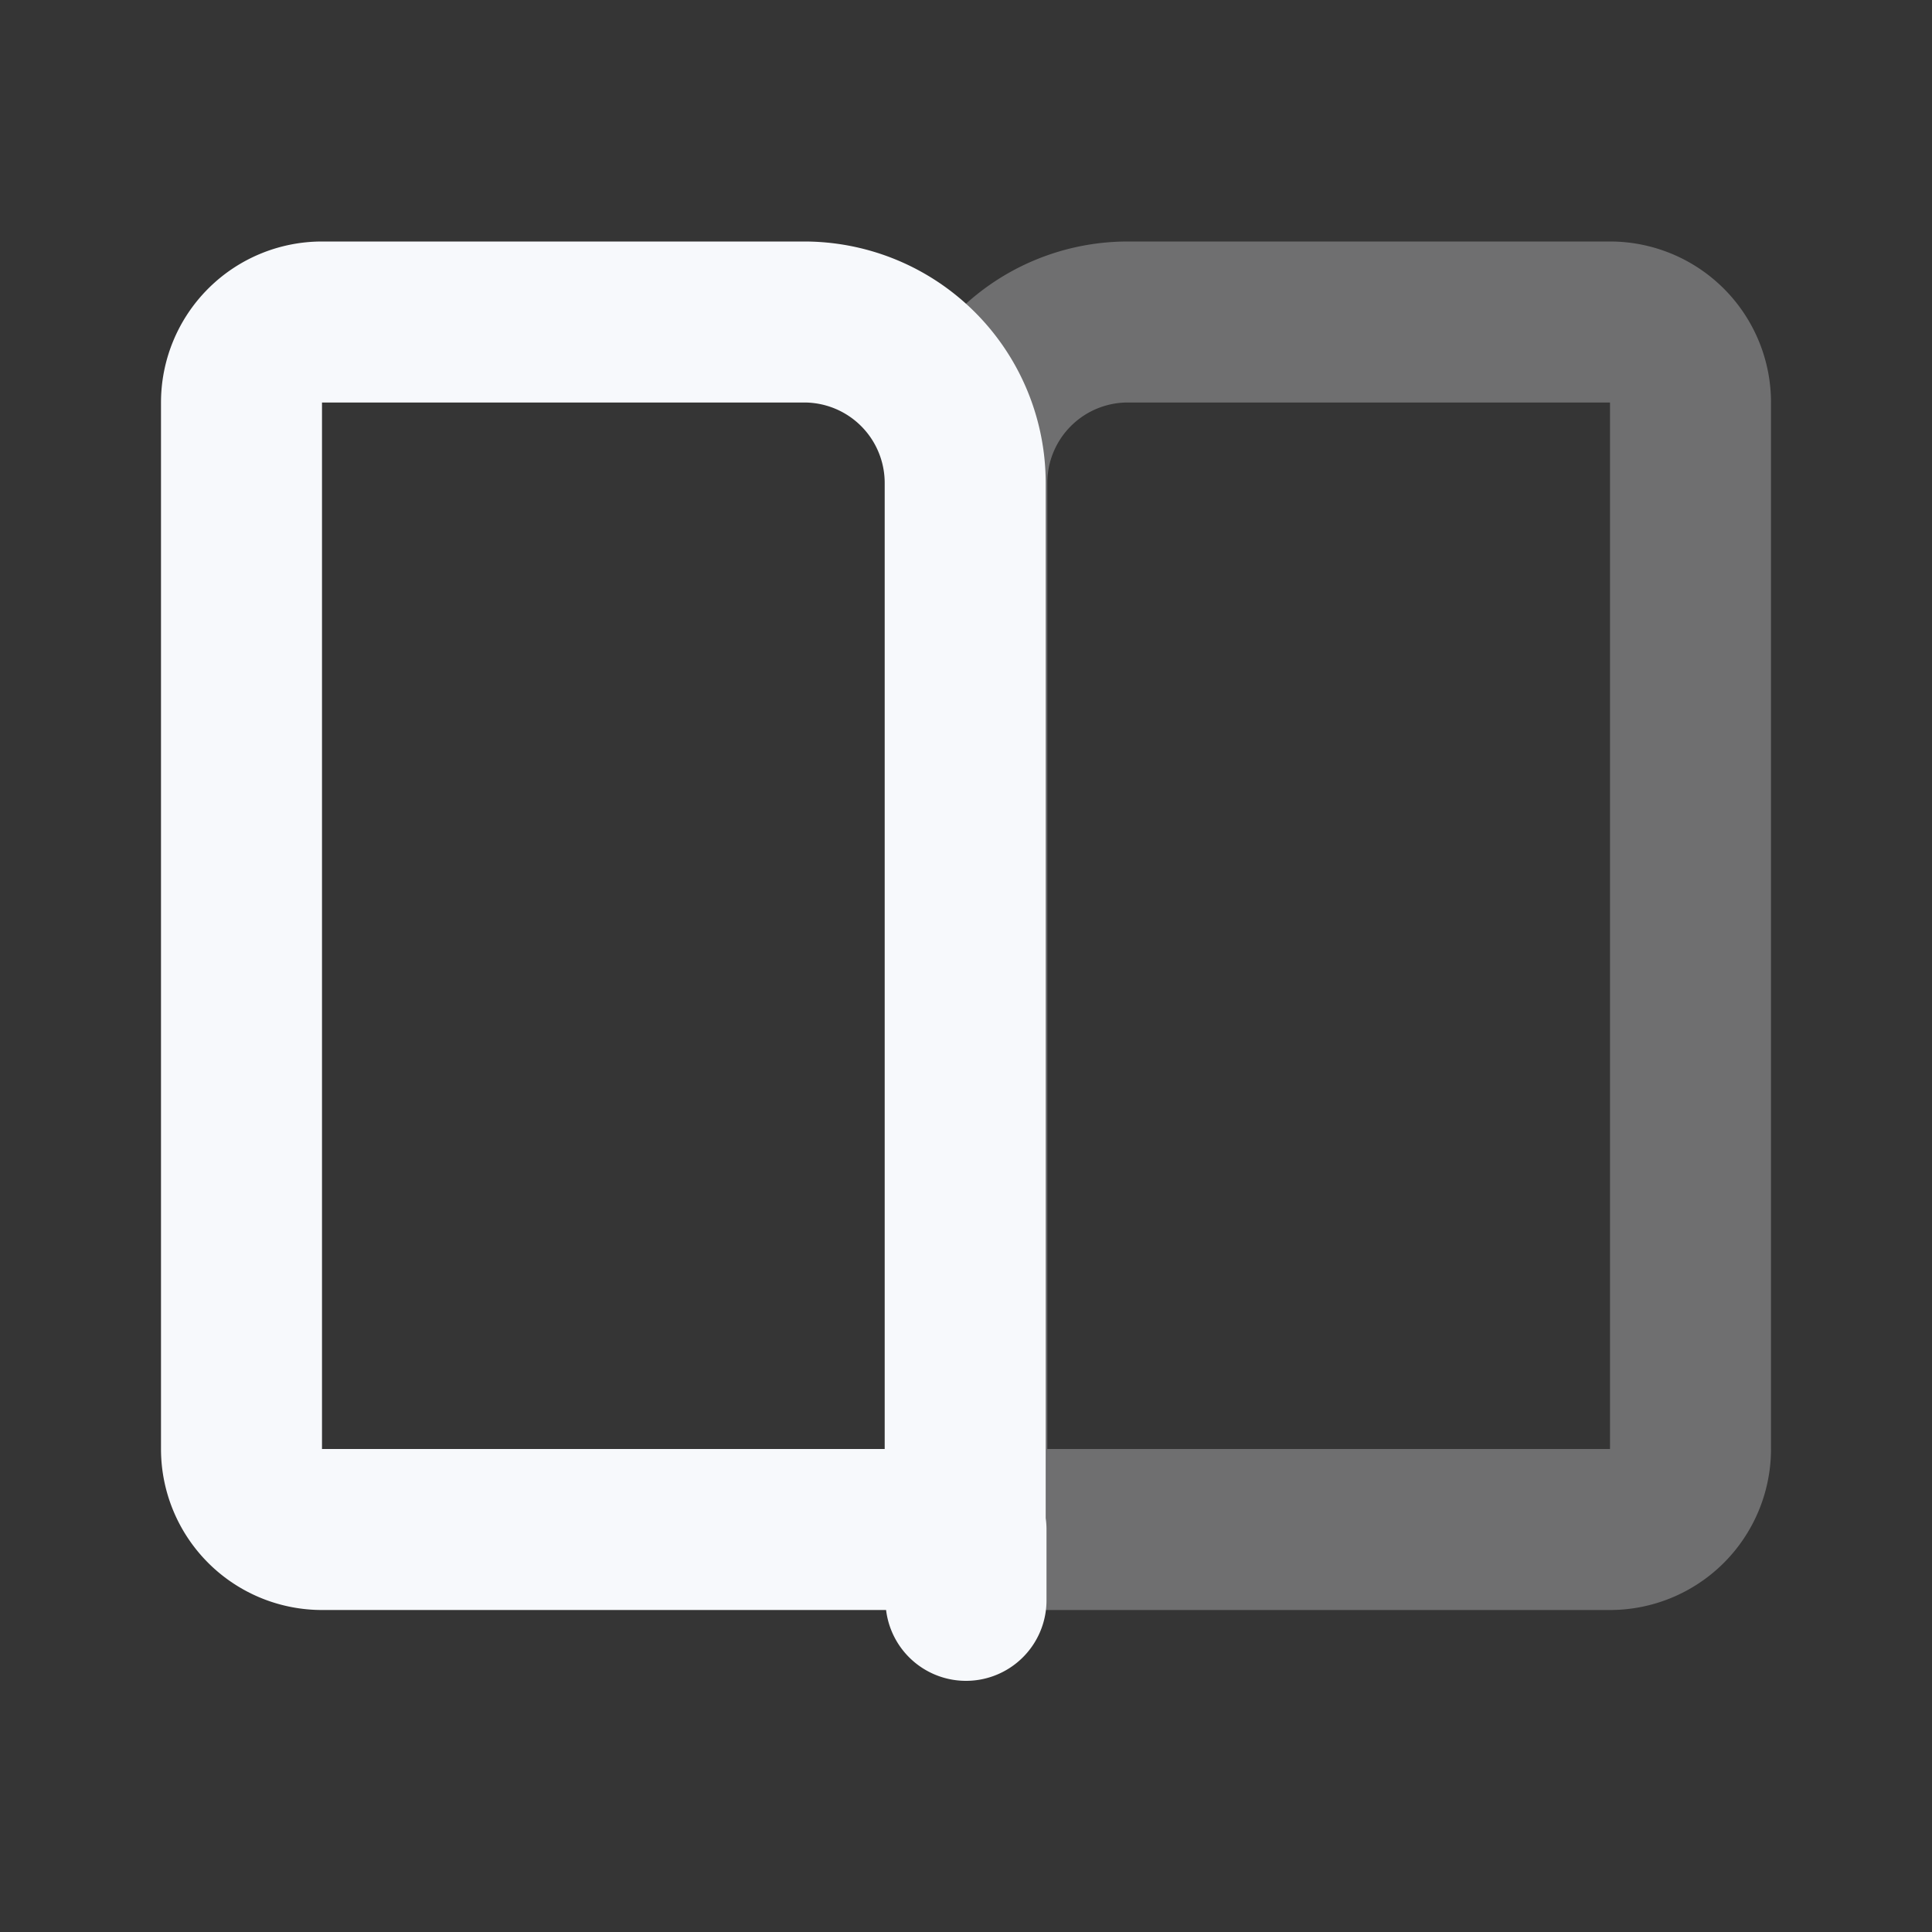 <svg xmlns="http://www.w3.org/2000/svg" width="24" height="24" fill="none"><rect width="100%" height="100%" fill="#333333" stroke="none"/><path fill="#fff" fill-opacity=".01" d="M24 0v24H0V0z"/><path stroke="#F7F9FC" stroke-linecap="round" stroke-width="2" d="M12.01 6a2 2 0 0 1 2-2H20a1 1 0 0 1 1 1v13a1 1 0 0 1-1 1h-7.99z" opacity=".3"/><path stroke="#F7F9FC" stroke-linecap="round" stroke-width="2" d="M12 19.88V19m-.01 0V6a2 2 0 0 0-2-2H4a1 1 0 0 0-1 1v13a1 1 0 0 0 1 1z"/></svg>